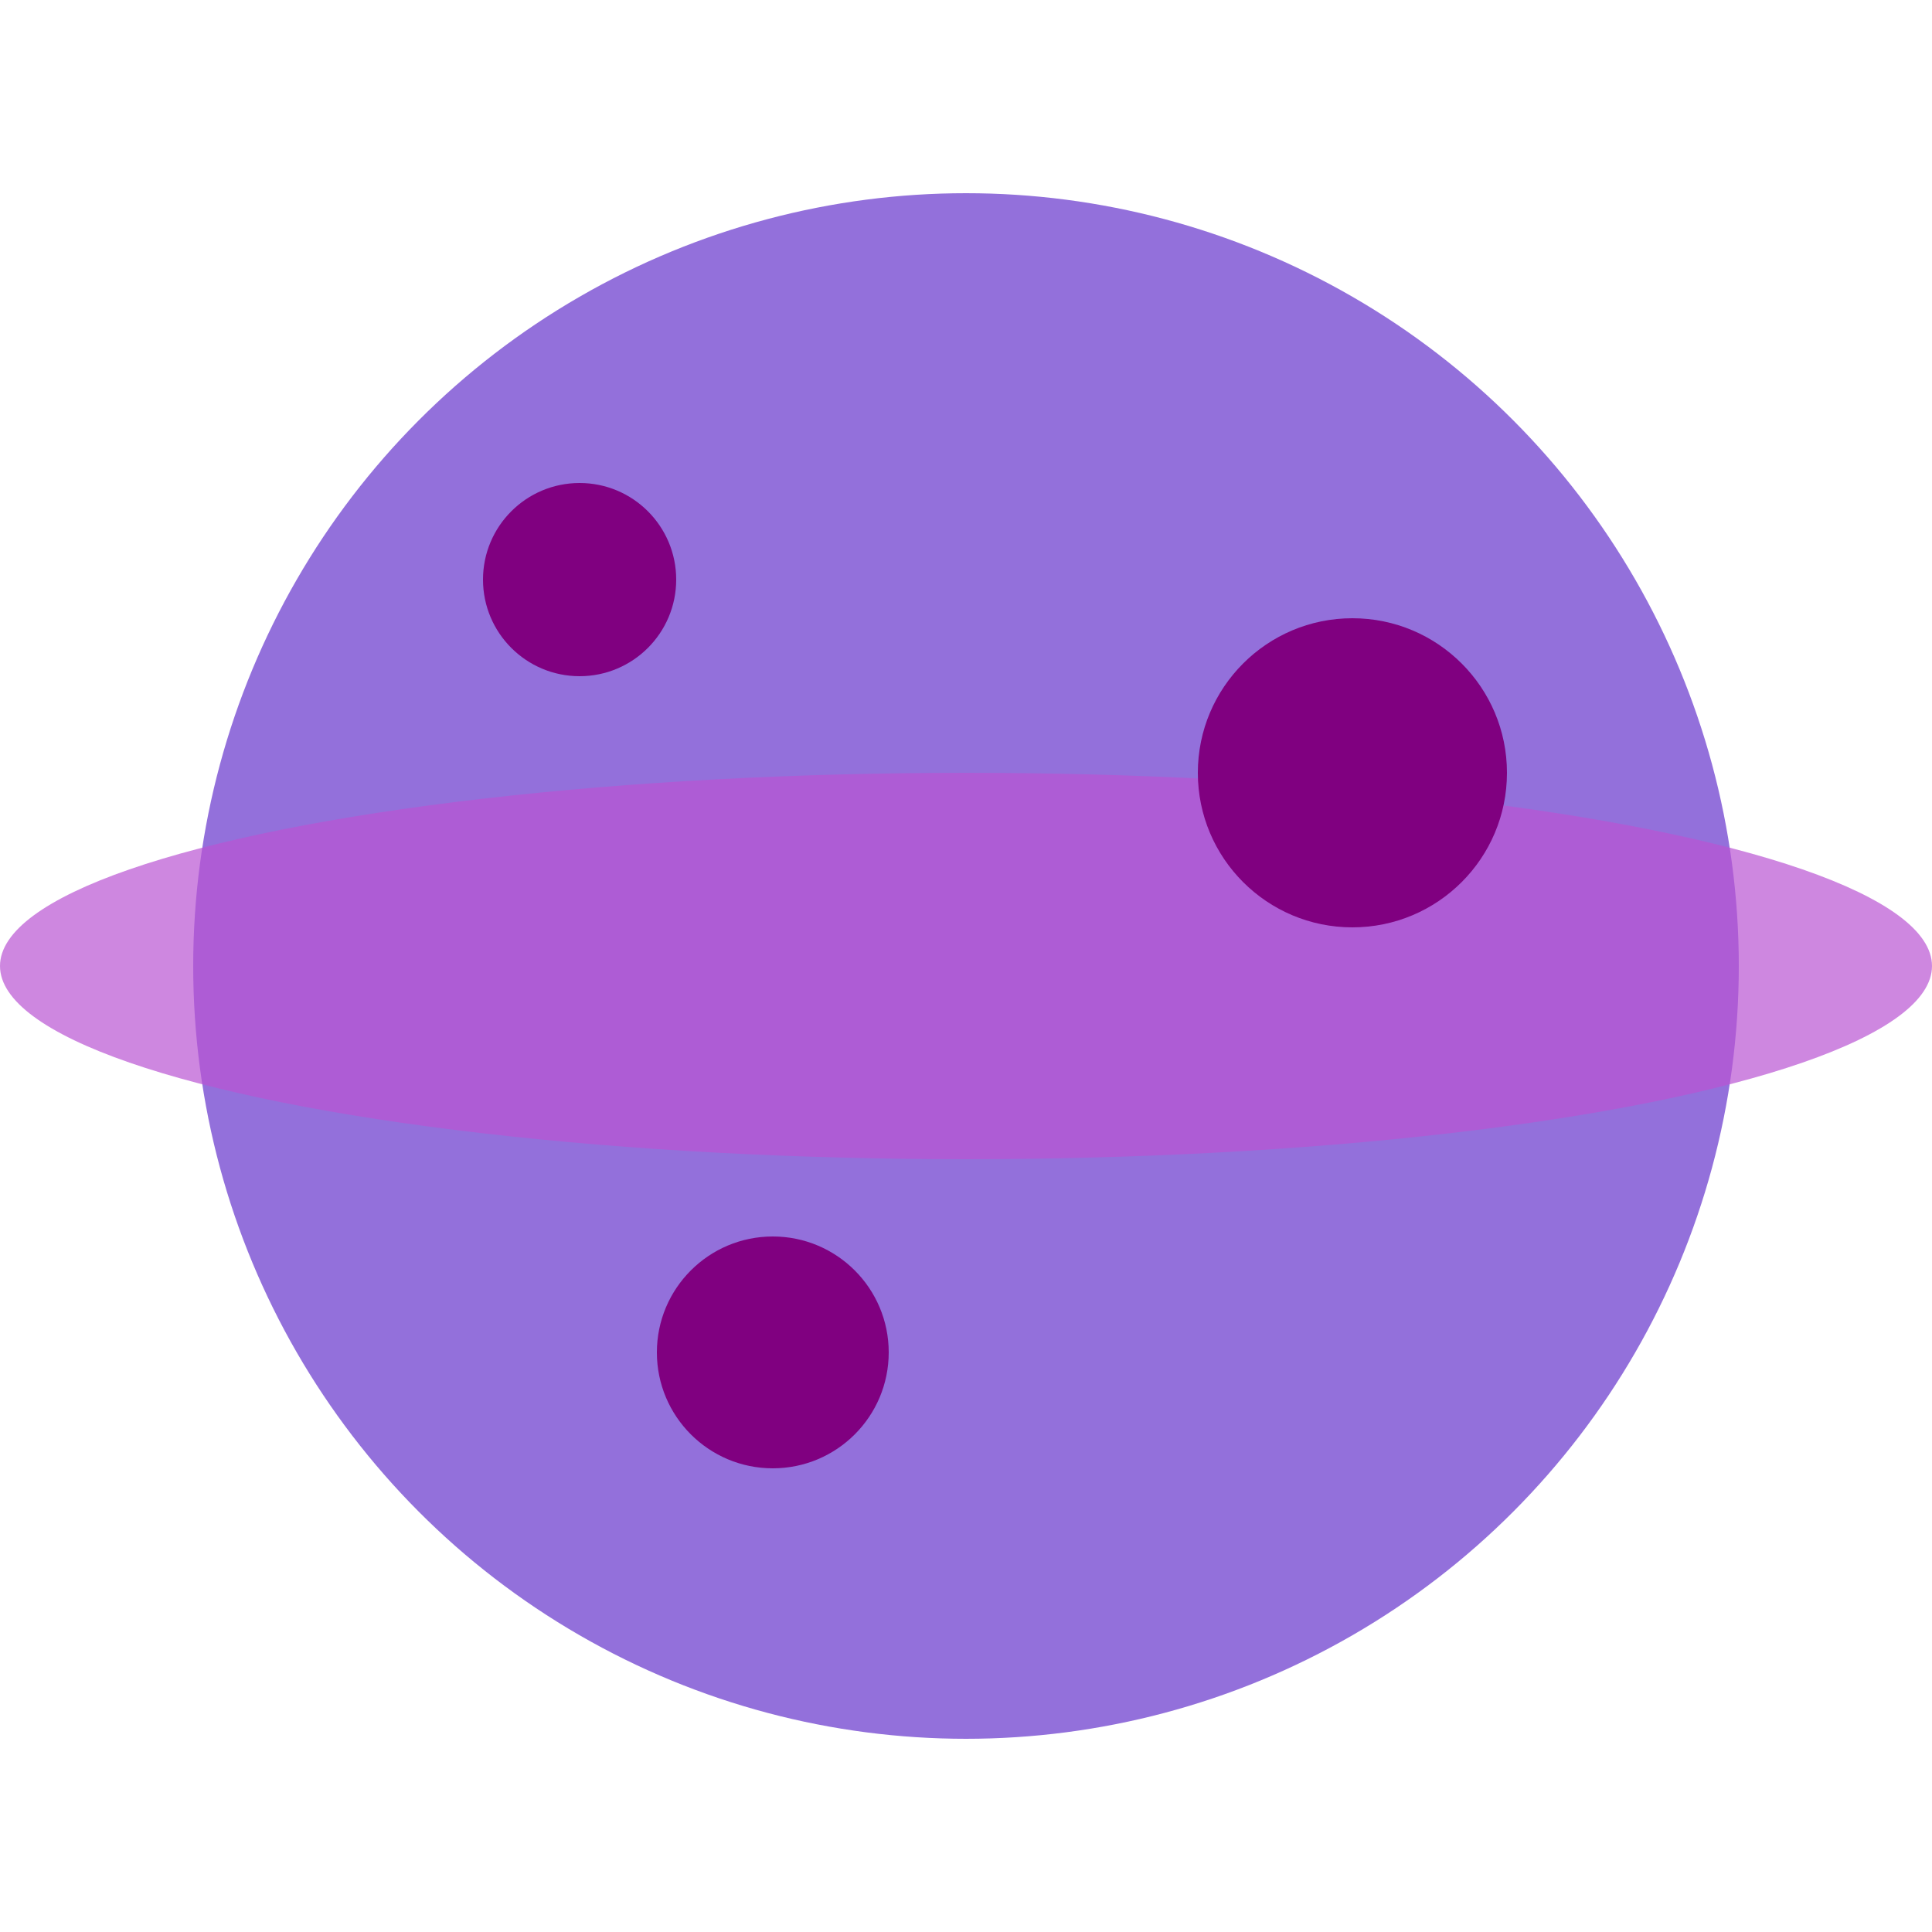 <svg xmlns="http://www.w3.org/2000/svg" viewBox="0 0 100 100" width="100" height="100">
  <!-- Hành tinh -->
  <circle cx="50" cy="50" r="40" fill="#9370DB"/>
  
  <!-- Vành đai -->
  <ellipse cx="50" cy="50" rx="50" ry="10" fill="#BA55D3" opacity="0.7"/>
  
  <!-- Miệng núi lửa -->
  <circle cx="30" cy="30" r="5" fill="#800080"/>
  <circle cx="70" cy="40" r="8" fill="#800080"/>
  <circle cx="40" cy="70" r="6" fill="#800080"/>
</svg>